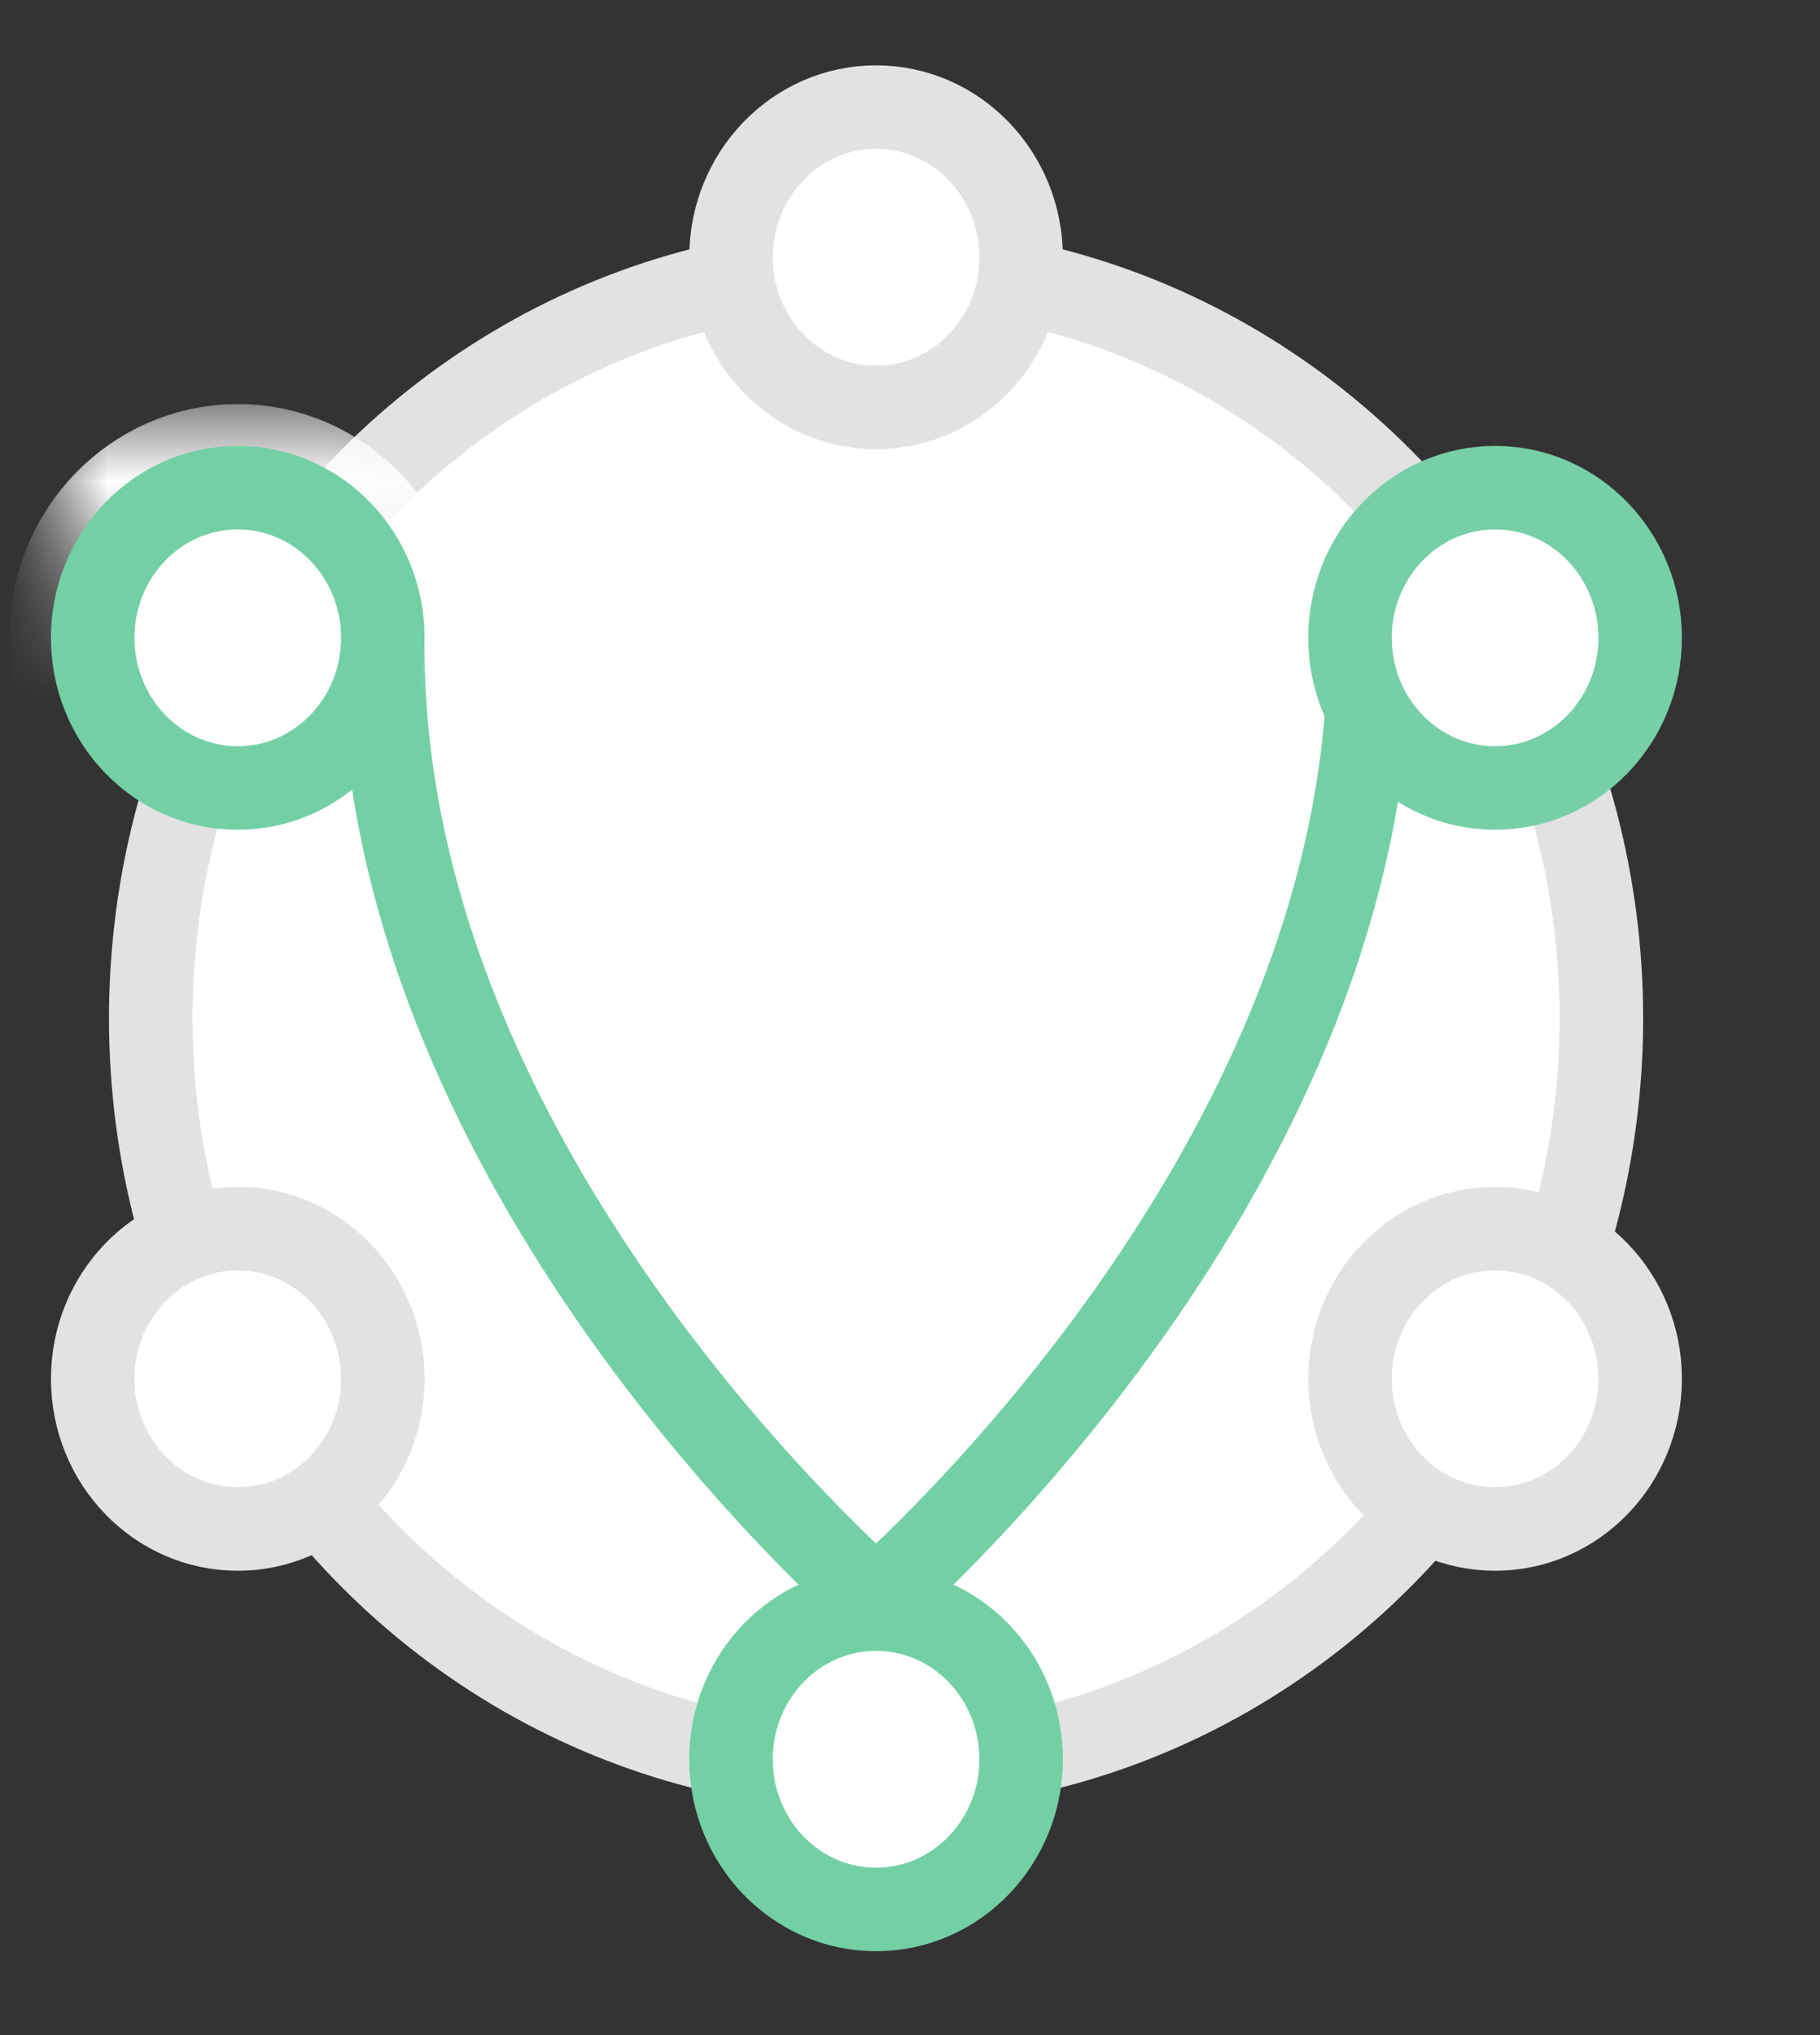 <?xml version="1.0" encoding="UTF-8" standalone="no"?>
<svg width="17px" height="19px" viewBox="0 0 17 19" version="1.1" xmlns="http://www.w3.org/2000/svg" xmlns:xlink="http://www.w3.org/1999/xlink">
    <rect x="0" y="0" width="17" height="19" fill="#333333" stroke="none"/>
    <!-- Generator: sketchtool 39.1 (31720) - http://www.bohemiancoding.com/sketch -->
    <title>3F331F6F-C5B8-4F4E-B05C-61DD280A5298</title>
    <desc>Created with sketchtool.</desc>
    <defs>
        <ellipse id="path-1" cx="7.683" cy="15.425" rx="1.355" ry="1.402"></ellipse>
        <mask id="mask-2" maskContentUnits="userSpaceOnUse" maskUnits="objectBoundingBox" x="-0.78" y="-0.78" width="4.365" height="4.271">
            <rect x="5.5" y="13.289" width="4.365" height="4.271" fill="white"></rect>
            <use xlink:href="#path-1" fill="black"></use>
        </mask>
        <ellipse id="path-3" cx="1.721" cy="4.955" rx="1.355" ry="1.402"></ellipse>
        <mask id="mask-4" maskContentUnits="userSpaceOnUse" maskUnits="objectBoundingBox" x="-0.78" y="-0.78" width="4.295" height="4.343">
            <rect x="-0.427" y="2.784" width="4.295" height="4.343" fill="white"></rect>
            <use xlink:href="#path-3" fill="black"></use>
        </mask>
        <ellipse id="path-5" cx="13.465" cy="4.955" rx="1.355" ry="1.402"></ellipse>
        <mask id="mask-6" maskContentUnits="userSpaceOnUse" maskUnits="objectBoundingBox" x="-0.78" y="-0.78" width="4.295" height="4.343">
            <rect x="11.317" y="2.784" width="4.295" height="4.343" fill="white"></rect>
            <use xlink:href="#path-5" fill="black"></use>
        </mask>
    </defs>
    <g id="1:1-chat" stroke="none" stroke-width="1" fill="none" fill-rule="evenodd">
        <g id="Chat-People-2a-Invite-modal" transform="translate(-318, -400)">
            <g id="search_icon_vector" transform="translate(313.5, 397)">
                <g id="Mark" transform="translate(5, 4)">
                    <ellipse id="large-circ-copy-42" stroke="#E2E2E2" stroke-width="0.78" fill="#FFFFFF" cx="7.683" cy="8.507" rx="6.775" ry="7.011"></ellipse>
                    <ellipse id="Oval-1-Copy-200" stroke="#E2E2E2" stroke-width="0.78" fill="#FFFFFF" cx="7.683" cy="1.402" rx="1.355" ry="1.402"></ellipse>
                    <ellipse id="Oval-1-Copy-201" stroke="#E2E2E2" stroke-width="0.78" fill="#FFFFFF" cx="1.721" cy="11.873" rx="1.355" ry="1.402"></ellipse>
                    <ellipse id="Oval-1-Copy-202" stroke="#E2E2E2" stroke-width="0.78" fill="#FFFFFF" cx="13.465" cy="11.873" rx="1.355" ry="1.402"></ellipse>
                    <path d="M7.773,14.022 C7.773,14.022 3.076,10.044 3.076,5.048" id="Path-72-Copy-2" stroke="#73D0A5" stroke-width="0.78"></path>
                    <path d="M12.29,14.022 C12.29,14.022 7.593,10.044 7.593,5.048" id="Path-72-Copy-3" stroke="#73D0A5" stroke-width="0.78" transform="translate(9.941, 9.535) scale(-1, 1) translate(-9.941, -9.535) "></path>
                    <g id="Oval-1-Copy-203">
                        <use fill="#FFFFFF" fill-rule="evenodd" xlink:href="#path-1"></use>
                        <use stroke="#FFFFFF" mask="url(#mask-2)" stroke-width="1.561" xlink:href="#path-1"></use>
                        <use stroke="#73D0A5" stroke-width="0.78" xlink:href="#path-1"></use>
                    </g>
                    <g id="Oval-1-Copy-204">
                        <use fill="#FFFFFF" fill-rule="evenodd" xlink:href="#path-3"></use>
                        <use stroke="#FFFFFF" mask="url(#mask-4)" stroke-width="1.561" xlink:href="#path-3"></use>
                        <use stroke="#73D0A5" stroke-width="0.78" xlink:href="#path-3"></use>
                    </g>
                    <g id="Oval-1-Copy-205">
                        <use fill="#FFFFFF" fill-rule="evenodd" xlink:href="#path-5"></use>
                        <use stroke="#FFFFFF" mask="url(#mask-6)" stroke-width="1.561" xlink:href="#path-5"></use>
                        <use stroke="#76CFA6" stroke-width="0.78" xlink:href="#path-5"></use>
                    </g>
                </g>
            </g>
        </g>
    </g>
</svg>
